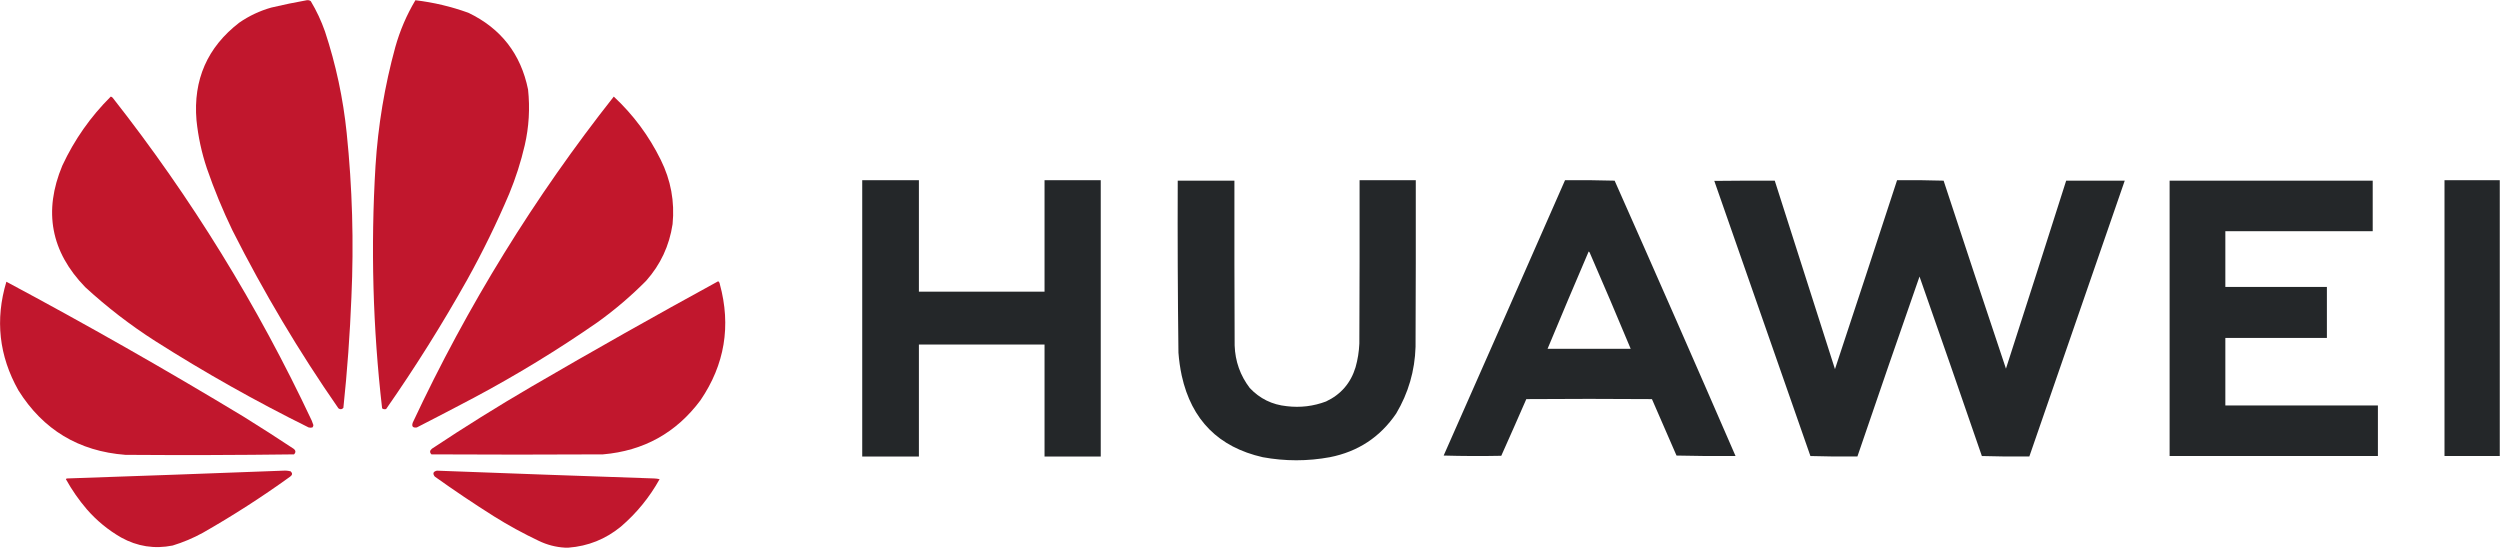 <?xml version="1.0" encoding="UTF-8"?>
<!DOCTYPE svg PUBLIC "-//W3C//DTD SVG 1.1//EN" "http://www.w3.org/Graphics/SVG/1.1/DTD/svg11.dtd">
<svg xmlns="http://www.w3.org/2000/svg" version="1.1" viewBox="0 0 5293 1160" style="shape-rendering:geometricPrecision; text-rendering:geometricPrecision; image-rendering:optimizeQuality; fill-rule:evenodd; clip-rule:evenodd" xmlns:xlink="http://www.w3.org/1999/xlink">
<g><path style="opacity:0.998" fill="#c1172d" d="M 649.5,0.5 C 652.685,0.02 655.519,0.686 658,2.5C 670.137,22.777 680.137,44.11 688,66.5C 711.128,136.472 726.461,208.139 734,281.5C 745.948,397.243 749.281,513.243 744,629.5C 740.891,707.689 735.225,785.689 727,863.5C 723.818,867.057 720.318,867.391 716.5,864.5C 633.107,744.453 558.273,618.787 492,487.5C 471.461,444.883 453.461,401.216 438,356.5C 426.869,323.31 419.535,289.31 416,254.5C 408.841,168.877 439.008,100.044 506.5,48C 527.332,33.586 549.999,22.919 574.5,16C 599.488,10.103 624.488,4.937 649.5,0.5 Z"/></g>
<g><path style="opacity:0.999" fill="#c1172d" d="M 879.5,0.5 C 917.865,5.072 955.199,13.906 991.5,27C 1060.55,60.073 1102.72,114.24 1118,189.5C 1122.26,229.204 1119.93,268.537 1111,307.5C 1102.81,342.746 1091.81,377.08 1078,410.5C 1051.53,472.763 1021.87,533.43 989,592.5C 936.212,686.613 879.045,777.78 817.5,866C 814.331,866.978 811.497,866.478 809,864.5C 789.346,693.923 784.679,522.923 795,351.5C 800.356,266.031 814.356,182.031 837,99.5C 846.839,64.504 861.006,31.504 879.5,0.5 Z"/></g>
<g><path style="opacity:0.997" fill="#c2172c" d="M 234.5,204.5 C 236.371,204.859 237.871,205.859 239,207.5C 404.695,418.361 545.029,646.027 660,890.5C 661.314,893.624 662.48,896.791 663.5,900C 663.385,901.895 662.718,903.562 661.5,905C 658.833,905.667 656.167,905.667 653.5,905C 541.582,849.607 433.248,788.607 328.5,722C 275.919,688.358 226.586,650.358 180.5,608C 107.71,533.039 91.543,447.205 132,350.5C 157.552,295.71 191.718,247.044 234.5,204.5 Z"/></g>
<g><path style="opacity:0.997" fill="#c2172c" d="M 1299.5,204.5 C 1340.81,242.996 1373.98,287.663 1399,338.5C 1420.32,381.453 1428.66,426.787 1424,474.5C 1417.15,520.183 1398.49,560.183 1368,594.5C 1336.16,626.629 1301.99,655.796 1265.5,682C 1181.5,740.354 1094.17,793.687 1003.5,842C 963.293,863.27 922.959,884.27 882.5,905C 873.893,906.184 871.06,902.684 874,894.5C 989.801,647.207 1131.63,417.207 1299.5,204.5 Z"/></g>
<g><path style="opacity:0.993" fill="#242729" d="M 1825.5,381.5 C 1865.5,381.5 1905.5,381.5 1945.5,381.5C 1945.5,460.167 1945.5,538.833 1945.5,617.5C 2034.17,617.5 2122.83,617.5 2211.5,617.5C 2211.5,538.833 2211.5,460.167 2211.5,381.5C 2251.17,381.5 2290.83,381.5 2330.5,381.5C 2330.5,576.5 2330.5,771.5 2330.5,966.5C 2290.83,966.5 2251.17,966.5 2211.5,966.5C 2211.5,887.5 2211.5,808.5 2211.5,729.5C 2122.83,729.5 2034.17,729.5 1945.5,729.5C 1945.5,808.5 1945.5,887.5 1945.5,966.5C 1905.5,966.5 1865.5,966.5 1825.5,966.5C 1825.5,771.5 1825.5,576.5 1825.5,381.5 Z"/></g>
<g><path style="opacity:0.995" fill="#242729" d="M 2878.5,381.5 C 2918.17,381.5 2957.83,381.5 2997.5,381.5C 2997.67,499.167 2997.5,616.834 2997,734.5C 2995.46,785.119 2981.79,832.119 2956,875.5C 2922.04,925.387 2875.21,956.221 2815.5,968C 2768.17,976.667 2720.83,976.667 2673.5,968C 2579.92,946.756 2522.76,889.256 2502,795.5C 2498.55,779.327 2496.21,762.994 2495,746.5C 2493.54,625.176 2493.04,503.843 2493.5,382.5C 2533.5,382.5 2573.5,382.5 2613.5,382.5C 2613.33,498.834 2613.5,615.167 2614,731.5C 2615.18,765.038 2625.84,795.038 2646,821.5C 2667.27,844.051 2693.44,856.884 2724.5,860C 2753,863.431 2780.67,860.098 2807.5,850C 2839.01,835.147 2859.85,810.981 2870,777.5C 2874.61,761.146 2877.28,744.479 2878,727.5C 2878.5,612.167 2878.67,496.834 2878.5,381.5 Z"/></g>
<g><path style="opacity:0.995" fill="#242729" d="M 3313.5,381.5 C 3348.51,381.167 3383.51,381.5 3418.5,382.5C 3504.66,576.483 3589.99,770.817 3674.5,965.5C 3632.83,965.833 3591.16,965.5 3549.5,964.5C 3532.3,924.593 3514.96,884.76 3497.5,845C 3408.83,844.333 3320.17,844.333 3231.5,845C 3214.03,885.083 3196.36,925.083 3178.5,965C 3137.83,965.833 3097.16,965.667 3056.5,964.5C 3142.45,770.263 3228.12,575.929 3313.5,381.5 Z M 3363.5,532.5 C 3364.79,533.058 3365.62,534.058 3366,535.5C 3395.4,602.967 3424.24,670.634 3452.5,738.5C 3393.83,738.5 3335.17,738.5 3276.5,738.5C 3305.11,669.682 3334.11,601.016 3363.5,532.5 Z"/></g>
<g><path style="opacity:0.994" fill="#242729" d="M 4016.5,381.5 C 4049.41,381.171 4082.24,381.504 4115,382.5C 4158.62,515.347 4202.62,648.014 4247,780.5C 4289.81,647.907 4332.31,515.241 4374.5,382.5C 4415.83,382.5 4457.17,382.5 4498.5,382.5C 4431.36,577.242 4364.03,771.908 4296.5,966.5C 4262.93,966.829 4229.43,966.496 4196,965.5C 4152.38,838.65 4108.38,711.983 4064,585.5C 4019.66,712.348 3975.83,839.348 3932.5,966.5C 3899.26,966.829 3866.09,966.496 3833,965.5C 3765.16,771.317 3697.33,577.15 3629.5,383C 3672.17,382.5 3714.83,382.333 3757.5,382.5C 3799.84,515.528 3842.34,648.528 3885,781.5C 3929.14,648.242 3972.98,514.908 4016.5,381.5 Z"/></g>
<g><path style="opacity:0.998" fill="#242729" d="M 5292.5,381.5 C 5292.5,576.167 5292.5,770.833 5292.5,965.5C 5253.5,965.5 5214.5,965.5 5175.5,965.5C 5175.5,770.833 5175.5,576.167 5175.5,381.5C 5214.5,381.5 5253.5,381.5 5292.5,381.5 Z"/></g>
<g><path style="opacity:0.997" fill="#242729" d="M 4593.5,382.5 C 4736.83,382.5 4880.17,382.5 5023.5,382.5C 5023.5,418.167 5023.5,453.833 5023.5,489.5C 4919.5,489.5 4815.5,489.5 4711.5,489.5C 4711.5,528.833 4711.5,568.167 4711.5,607.5C 4783.17,607.5 4854.83,607.5 4926.5,607.5C 4926.5,643.5 4926.5,679.5 4926.5,715.5C 4854.83,715.5 4783.17,715.5 4711.5,715.5C 4711.5,763.167 4711.5,810.833 4711.5,858.5C 4819.17,858.5 4926.83,858.5 5034.5,858.5C 5034.5,894.167 5034.5,929.833 5034.5,965.5C 4887.5,965.5 4740.5,965.5 4593.5,965.5C 4593.5,771.167 4593.5,576.833 4593.5,382.5 Z"/></g>
<g><path style="opacity:0.997" fill="#c1172d" d="M 1520.5,595.5 C 1522.48,596.848 1523.65,598.848 1524,601.5C 1548.1,689.985 1534.43,771.985 1483,847.5C 1431.63,916.449 1362.8,954.616 1276.5,962C 1155.5,962.667 1034.5,962.667 913.5,962C 909.366,957.864 909.7,953.864 914.5,950C 983.171,904.354 1053.17,860.687 1124.5,819C 1255.43,742.7 1387.43,668.2 1520.5,595.5 Z"/></g>
<g><path style="opacity:0.997" fill="#c1172d" d="M 13.5,596.5 C 183.569,687.353 350.902,782.52 515.5,882C 551.173,904.168 586.506,926.834 621.5,950C 626.342,953.694 626.675,957.694 622.5,962C 503.505,963.548 384.505,963.881 265.5,963C 166.723,955.391 91.223,909.891 39,826.5C -2.106,753.507 -10.607,676.84 13.5,596.5 Z"/></g>
<g><path style="opacity:0.997" fill="#c1172d" d="M 599.5,996.5 C 604.959,996.103 610.292,996.603 615.5,998C 619.53,1001.96 619.197,1005.62 614.5,1009C 555.042,1051.91 493.375,1091.57 429.5,1128C 409.079,1139.21 387.745,1148.21 365.5,1155C 327.11,1162.66 290.777,1156.99 256.5,1138C 229.086,1122.26 204.919,1102.43 184,1078.5C 167.023,1058.68 152.19,1037.35 139.5,1014.5C 140.025,1013.81 140.692,1013.31 141.5,1013C 294.339,1007.83 447.006,1002.33 599.5,996.5 Z"/></g>
<g><path style="opacity:0.997" fill="#c1172d" d="M 1203.5,1159.5 C 1201.17,1159.5 1198.83,1159.5 1196.5,1159.5C 1177,1158.46 1158.34,1153.62 1140.5,1145C 1107.74,1129.46 1076.08,1112.13 1045.5,1093C 1003.02,1066.18 961.348,1038.18 920.5,1009C 915.523,1002.57 917.023,998.407 925,996.5C 1078.47,1002.32 1231.97,1007.82 1385.5,1013C 1389.21,1013.17 1392.88,1013.67 1396.5,1014.5C 1375.23,1052.84 1347.89,1086.34 1314.5,1115C 1282.14,1141.52 1245.14,1156.35 1203.5,1159.5 Z"/></g>
</svg>
